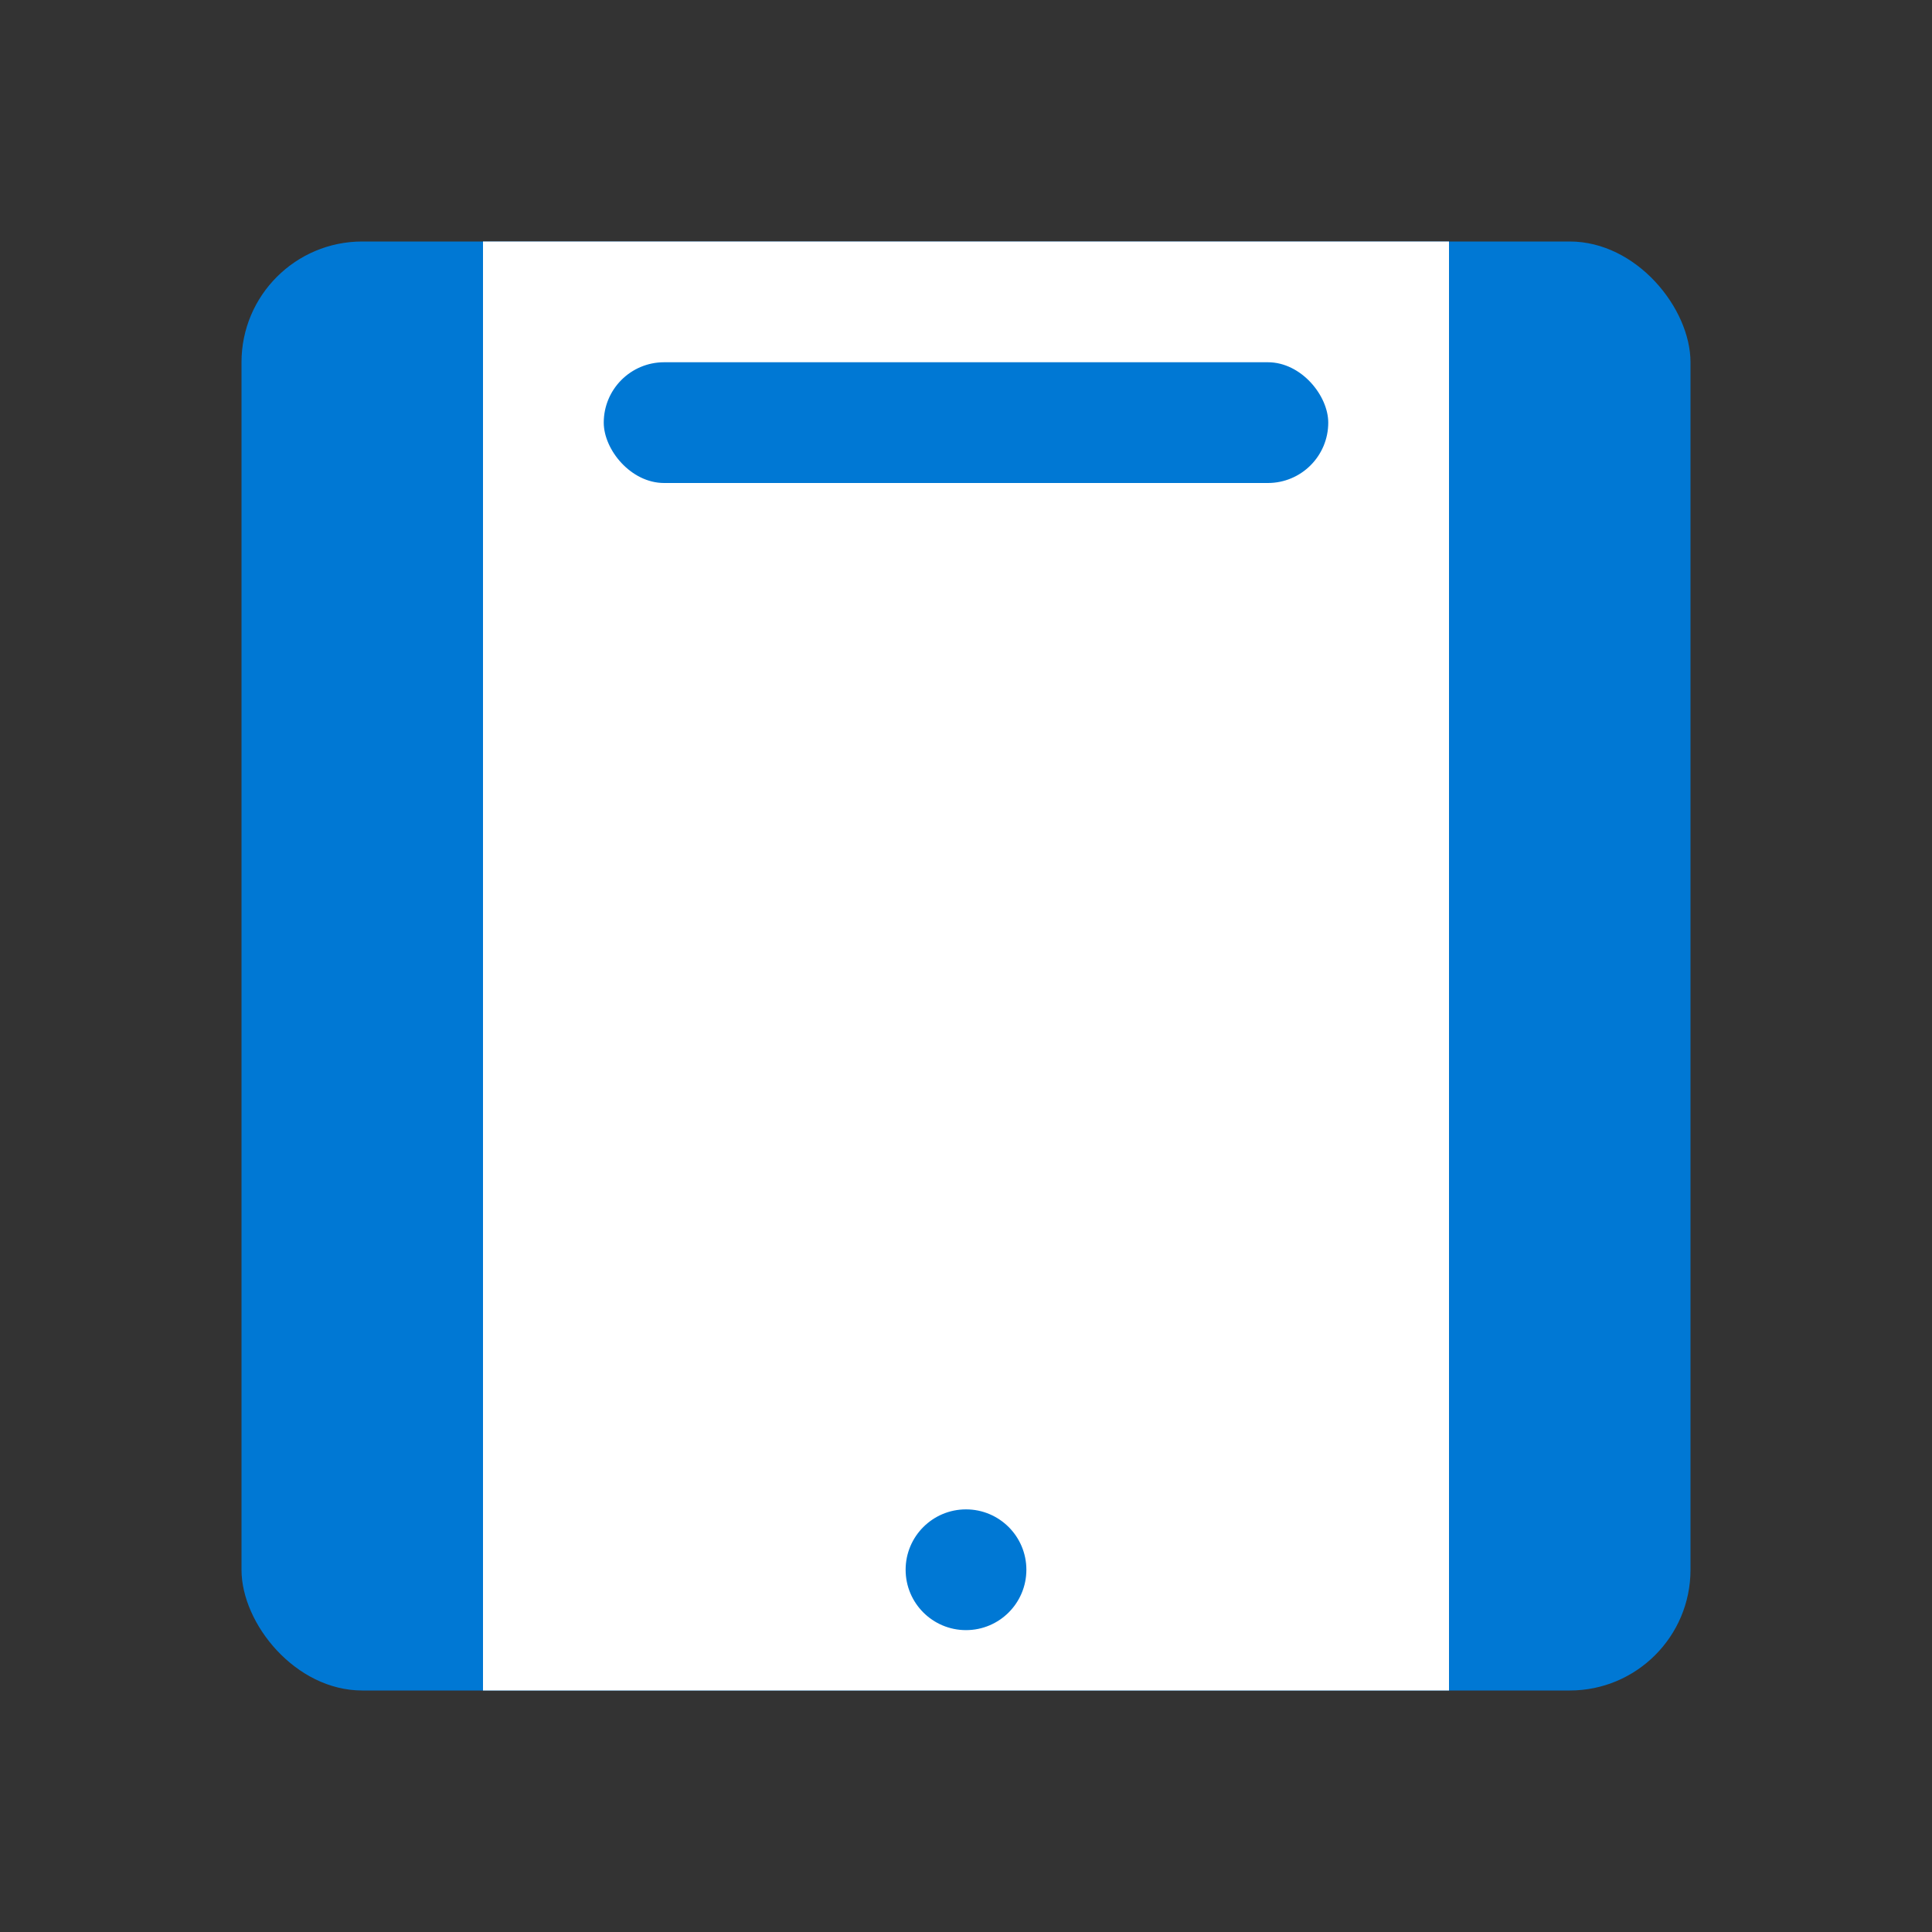<svg xmlns="http://www.w3.org/2000/svg" viewBox="0 0 64 64" width="64" height="64">
    <rect x="0" y="0" width="64" height="64" fill="#333333" stroke="none"/>
    <rect x="8" y="8" width="48" height="48" rx="4" ry="4" fill="#0078D4" />
    <path d="M16 8h32v48H16z" fill="#FFF" />
    <rect x="20" y="12" width="24" height="4" rx="2" ry="2" fill="#0078D4" />
    <rect x="20" y="20" width="24" height="24" rx="2" ry="2" fill="#FFF" />
    <circle cx="32" cy="52" r="2" fill="#0078D4" />
</svg>